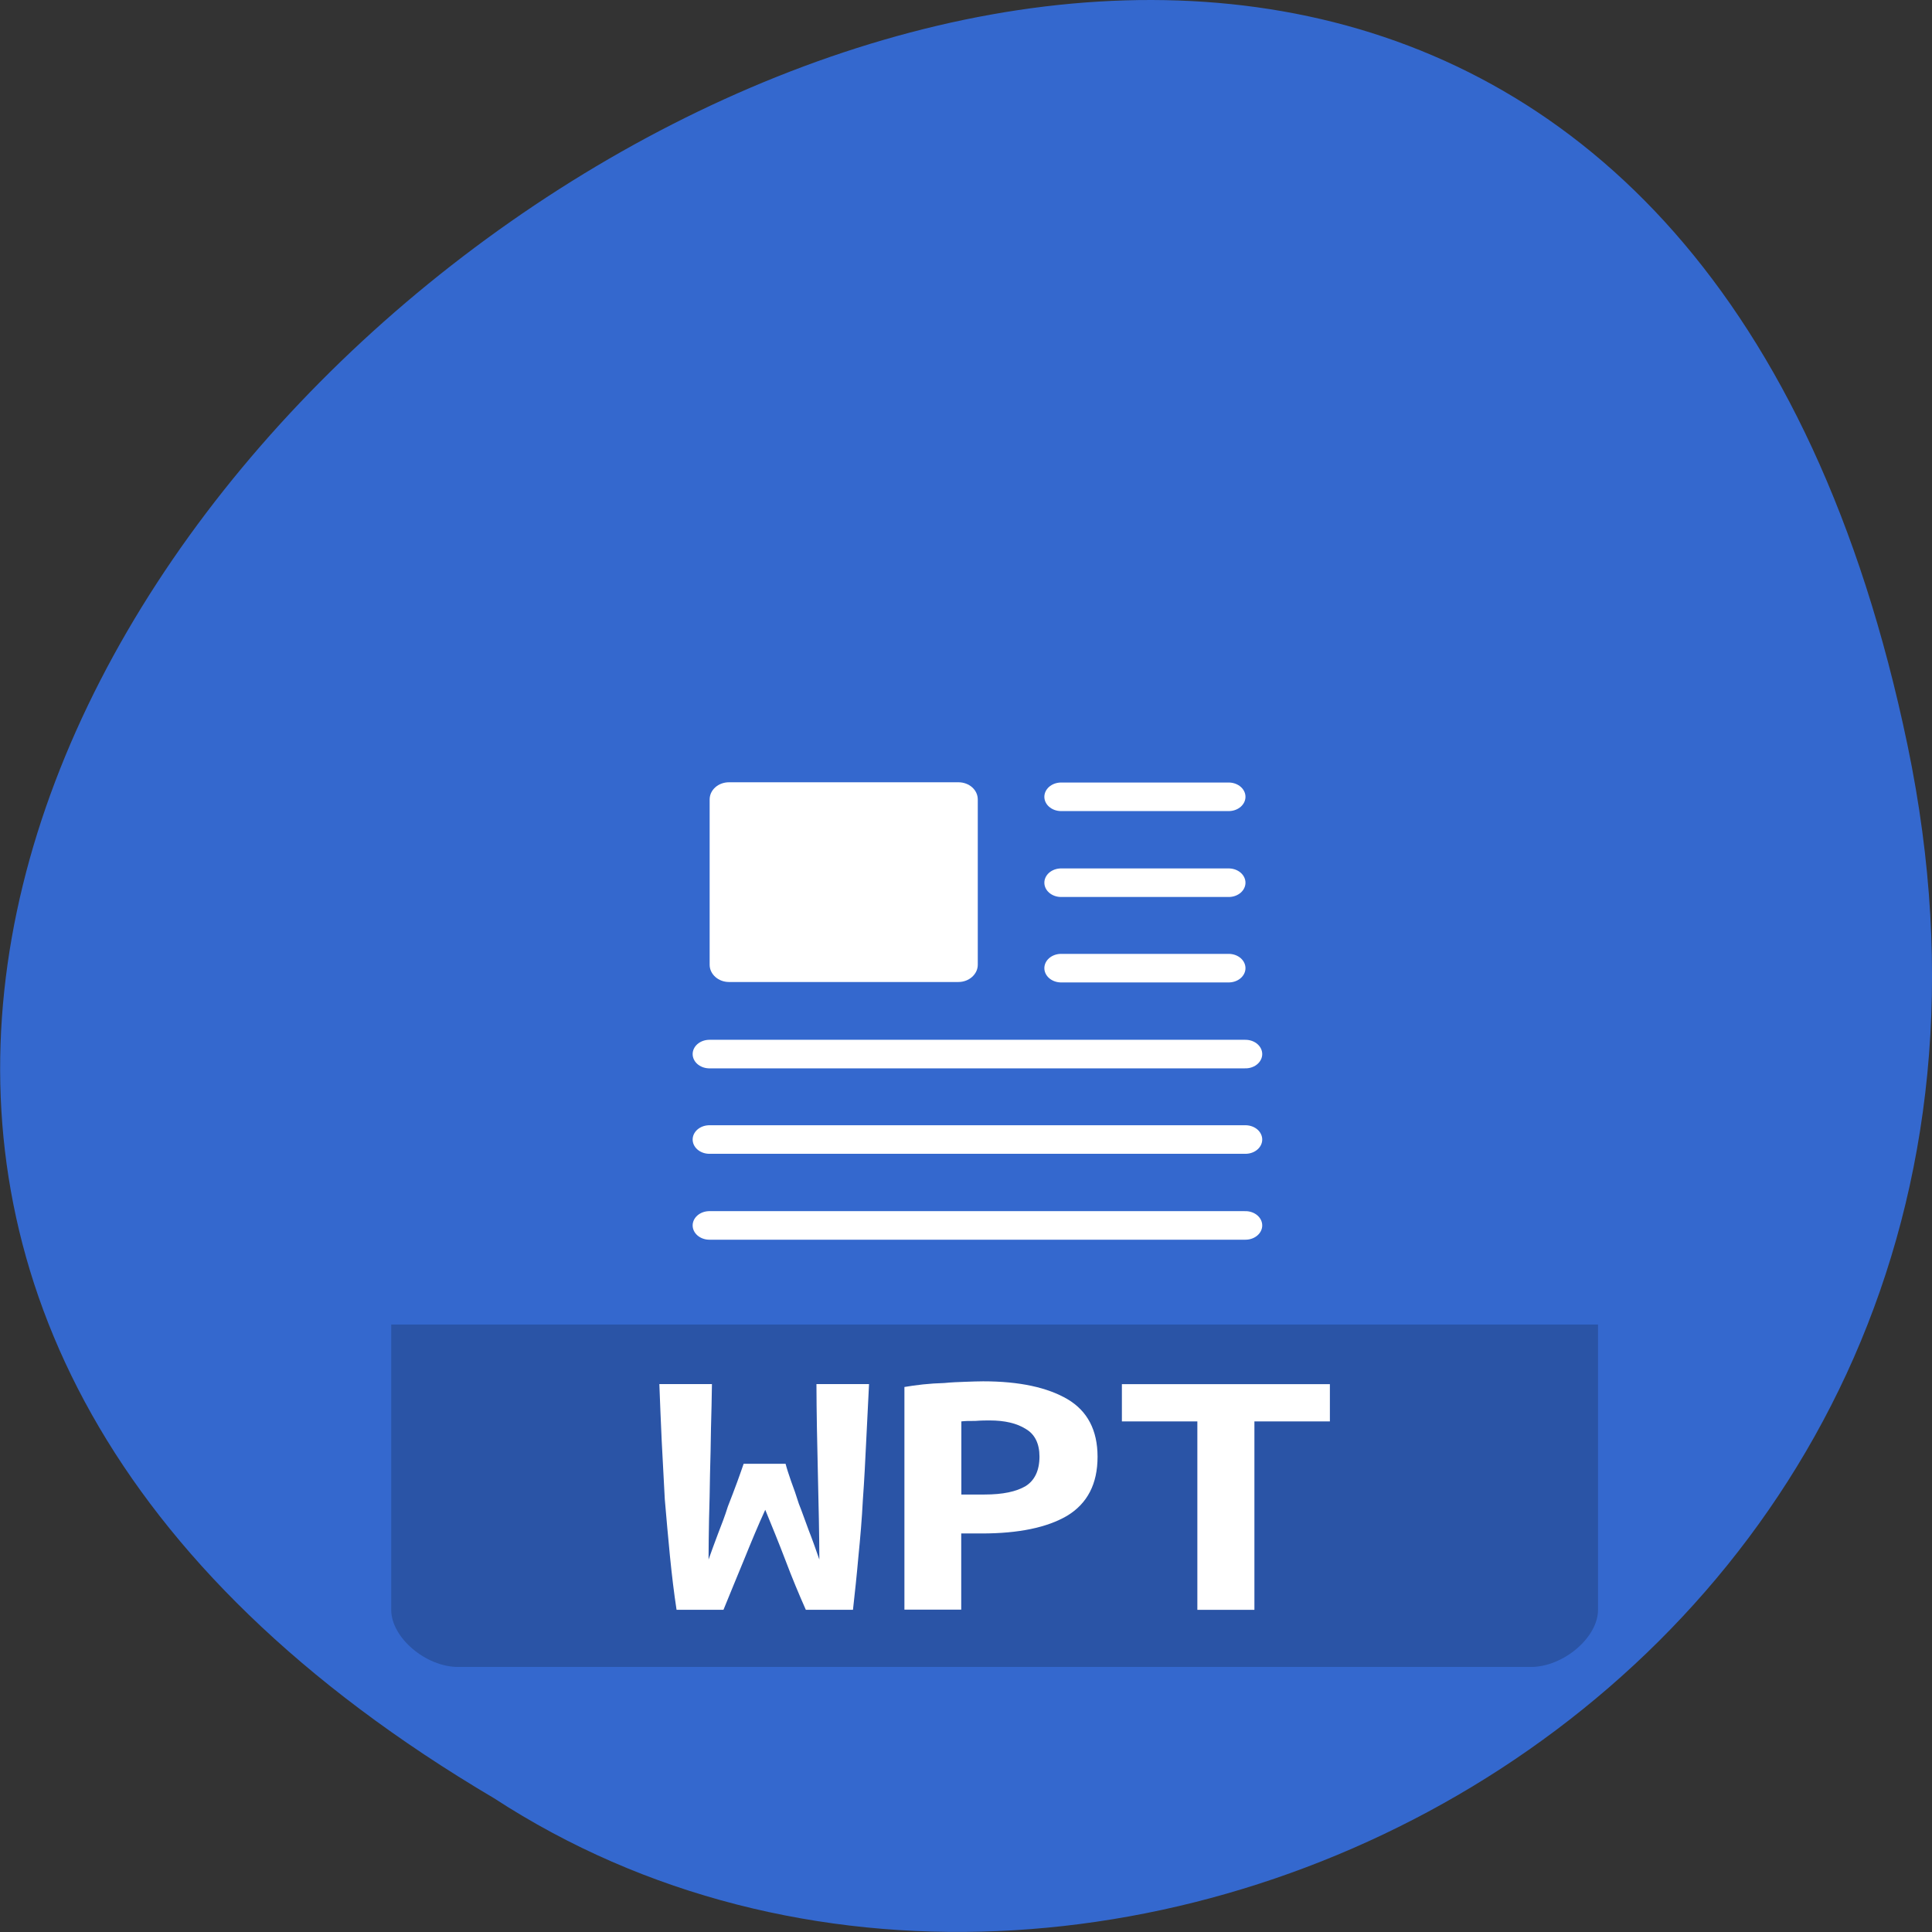 <svg xmlns="http://www.w3.org/2000/svg" viewBox="0 0 32 32"><rect x="0" y="0" width="32" height="32" fill="#333333" stroke="none"/><g style="fill:#3468ce"><path d="m 31.594 12.34 c -6.246 -29.992 -49.23 2.203 -23.41 17.445 c 10.031 6.535 26.625 -2.023 23.41 -17.445"/><path d="m 9.988 7.266 c -0.398 0 -0.773 0.387 -0.773 0.793 v 16.676 c 0 0.387 0.398 0.793 0.773 0.793 h 12.414 c 0.375 0 0.773 -0.406 0.773 -0.793 v -12.309 l -5.043 -5.16"/></g><path d="m 18.133 11.633 l 0.027 0.023 l 0.059 -0.023 m 0.691 0.793 l 4.266 4.367 v -4.367" style="fill-opacity:0.196"/><g style="fill:#fff"><path d="m 18.133 7.266 l 5.043 5.16 h -4.266 c -0.375 0 -0.777 -0.406 -0.777 -0.793 v -4.367" style="fill-opacity:0.392"/><path d="m 13.121 13.223 h 2.656 c 0.125 0 0.223 0.105 0.223 0.234 v 2.305 c 0 0.133 -0.098 0.238 -0.223 0.238 h -2.656 c -0.125 0 -0.223 -0.105 -0.223 -0.238 v -2.305 c 0 -0.129 0.098 -0.234 0.223 -0.234"/></g><g transform="matrix(0.388 0 0 0.397 6.691 6.472)" style="fill:none;stroke:#fff;stroke-linecap:round;stroke-linejoin:round"><path d="m 26.497 17.496 h 5.005"/><path d="m 26.497 20.497 h 5.005"/><path d="m 26.497 23.498 h 5.005"/><path d="m 16.003 26.499 h 16.002"/><path d="m 16.003 29.5 h 16.002"/><path d="m 16.003 32.501 h 16.002"/></g><path d="m 9.215 20.762 v 3.973 c 0 0.387 0.398 0.793 0.773 0.793 h 12.414 c 0.375 0 0.773 -0.406 0.773 -0.793 v -3.973" style="fill-opacity:0.196"/><g style="fill:#fff"><path d="m 13.207 21.559 c 0.199 0 0.379 0.02 0.539 0.062 c 0.16 0.039 0.297 0.102 0.414 0.188 c 0.113 0.082 0.203 0.191 0.262 0.324 c 0.062 0.129 0.094 0.277 0.094 0.457 c 0 0.18 -0.043 0.348 -0.121 0.496 c -0.086 0.148 -0.219 0.262 -0.41 0.34 c 0.062 0.086 0.129 0.188 0.199 0.293 c 0.074 0.105 0.141 0.215 0.211 0.336 c 0.066 0.113 0.129 0.23 0.188 0.348 c 0.062 0.117 0.117 0.227 0.164 0.332 h -0.723 c -0.086 -0.203 -0.184 -0.398 -0.301 -0.582 c -0.113 -0.191 -0.234 -0.383 -0.363 -0.574 h -0.355 v 1.156 h -0.688 v -3.094 c 0.062 -0.012 0.137 -0.027 0.215 -0.035 c 0.082 -0.016 0.164 -0.023 0.246 -0.027 c 0.082 -0.004 0.16 -0.012 0.234 -0.016 c 0.074 -0.004 0.141 -0.004 0.195 -0.004 m 0.609 1.023 c 0 -0.164 -0.055 -0.285 -0.164 -0.363 c -0.113 -0.078 -0.262 -0.117 -0.445 -0.117 c -0.023 0 -0.055 0.004 -0.094 0.004 c -0.039 0 -0.074 0.004 -0.109 0.012 v 0.941 h 0.148 c 0.234 0 0.406 -0.039 0.508 -0.121 c 0.105 -0.082 0.156 -0.203 0.156 -0.355"/><path d="m 17.465 21.59 v 0.52 h -0.914 v 2.625 h -0.691 v -2.625 h -0.91 v -0.52 h 2.516"/><path d="m 17.957 24.734 v -3.141 h 2.117 v 0.52 h -1.434 v 0.758 h 1.254 v 0.516 h -1.254 v 1.348 h -0.684"/></g><path d="m 7.59 5.867 c -0.57 0 -1.109 0.457 -1.109 0.945 v 19.852 c 0 0.457 0.57 0.945 1.109 0.945 h 17.766 c 0.539 0 1.113 -0.488 1.113 -0.945 v -19.852 c 0 -0.488 -0.539 -0.945 -1.113 -0.945 h -17.766" style="fill:#3468ce"/><path d="m 12.074 12.957 h 3.801 c 0.176 0 0.32 0.125 0.32 0.285 v 2.738 c 0 0.156 -0.145 0.285 -0.32 0.285 h -3.801 c -0.176 0 -0.32 -0.129 -0.32 -0.285 v -2.738 c 0 -0.16 0.145 -0.285 0.32 -0.285" style="fill:#fff"/><g transform="matrix(0.555 0 0 0.473 2.87 4.922)" style="fill:none;stroke:#fff;stroke-linecap:round;stroke-linejoin:round"><path d="m 26.496 17.496 h 5.002"/><path d="m 26.496 20.504 h 5.002"/><path d="m 26.496 23.496 h 5.002"/><path d="m 16 26.505 h 15.998"/><path d="m 16 29.497 h 15.998"/><path d="m 16 32.505 h 15.998"/></g><path d="m 6.48 21.938 v 4.727 c 0 0.457 0.57 0.945 1.109 0.945 h 17.766 c 0.539 0 1.113 -0.488 1.113 -0.945 v -4.727" style="fill-opacity:0.196"/><g style="fill:#fff"><path d="m 13.012 24.246 c 0.02 0.078 0.051 0.172 0.09 0.285 c 0.043 0.113 0.086 0.238 0.129 0.375 c 0.055 0.137 0.105 0.285 0.164 0.441 c 0.062 0.156 0.117 0.316 0.176 0.484 c 0 -0.211 -0.004 -0.438 -0.008 -0.672 c -0.004 -0.242 -0.012 -0.488 -0.016 -0.738 c -0.004 -0.25 -0.012 -0.5 -0.016 -0.754 c -0.004 -0.258 -0.008 -0.508 -0.008 -0.742 h 0.871 c -0.016 0.305 -0.031 0.621 -0.047 0.945 c -0.016 0.324 -0.031 0.645 -0.055 0.969 c -0.016 0.316 -0.043 0.633 -0.074 0.941 c -0.027 0.309 -0.059 0.605 -0.09 0.883 h -0.781 c -0.113 -0.254 -0.227 -0.527 -0.336 -0.816 c -0.113 -0.297 -0.227 -0.574 -0.336 -0.84 c -0.117 0.254 -0.23 0.527 -0.352 0.828 c -0.125 0.297 -0.234 0.574 -0.34 0.828 h -0.777 c -0.043 -0.277 -0.078 -0.574 -0.109 -0.883 c -0.031 -0.316 -0.059 -0.629 -0.086 -0.949 c -0.016 -0.32 -0.035 -0.645 -0.051 -0.965 c -0.016 -0.324 -0.027 -0.641 -0.039 -0.941 h 0.871 c -0.004 0.234 -0.008 0.48 -0.016 0.734 c -0.004 0.254 -0.008 0.508 -0.016 0.762 c -0.004 0.25 -0.008 0.496 -0.016 0.738 c -0.004 0.234 -0.008 0.461 -0.008 0.672 c 0.047 -0.133 0.098 -0.273 0.156 -0.426 c 0.059 -0.152 0.117 -0.301 0.164 -0.453 c 0.059 -0.148 0.109 -0.285 0.156 -0.41 c 0.047 -0.125 0.078 -0.223 0.105 -0.297 h 0.688"/><path d="m 16.285 22.879 c 0.602 0 1.066 0.102 1.398 0.297 c 0.328 0.195 0.496 0.512 0.496 0.953 c 0 0.449 -0.168 0.773 -0.504 0.977 c -0.332 0.195 -0.805 0.293 -1.414 0.293 h -0.34 v 1.262 h -0.941 v -3.688 c 0.094 -0.016 0.195 -0.031 0.309 -0.043 c 0.117 -0.012 0.234 -0.02 0.352 -0.023 c 0.117 -0.012 0.23 -0.016 0.344 -0.02 c 0.113 -0.004 0.211 -0.008 0.297 -0.008 m 0.109 0.648 c -0.059 0 -0.137 0 -0.238 0.008 c -0.098 0 -0.172 0 -0.23 0.008 v 1.211 h 0.383 c 0.301 0 0.527 -0.047 0.684 -0.141 c 0.148 -0.094 0.227 -0.258 0.227 -0.488 c 0 -0.215 -0.078 -0.371 -0.227 -0.457 c -0.148 -0.094 -0.348 -0.141 -0.598 -0.141"/><path d="m 22.027 22.926 v 0.617 h -1.25 v 3.121 h -0.945 v -3.121 h -1.25 v -0.617 h 3.445"/></g></svg>